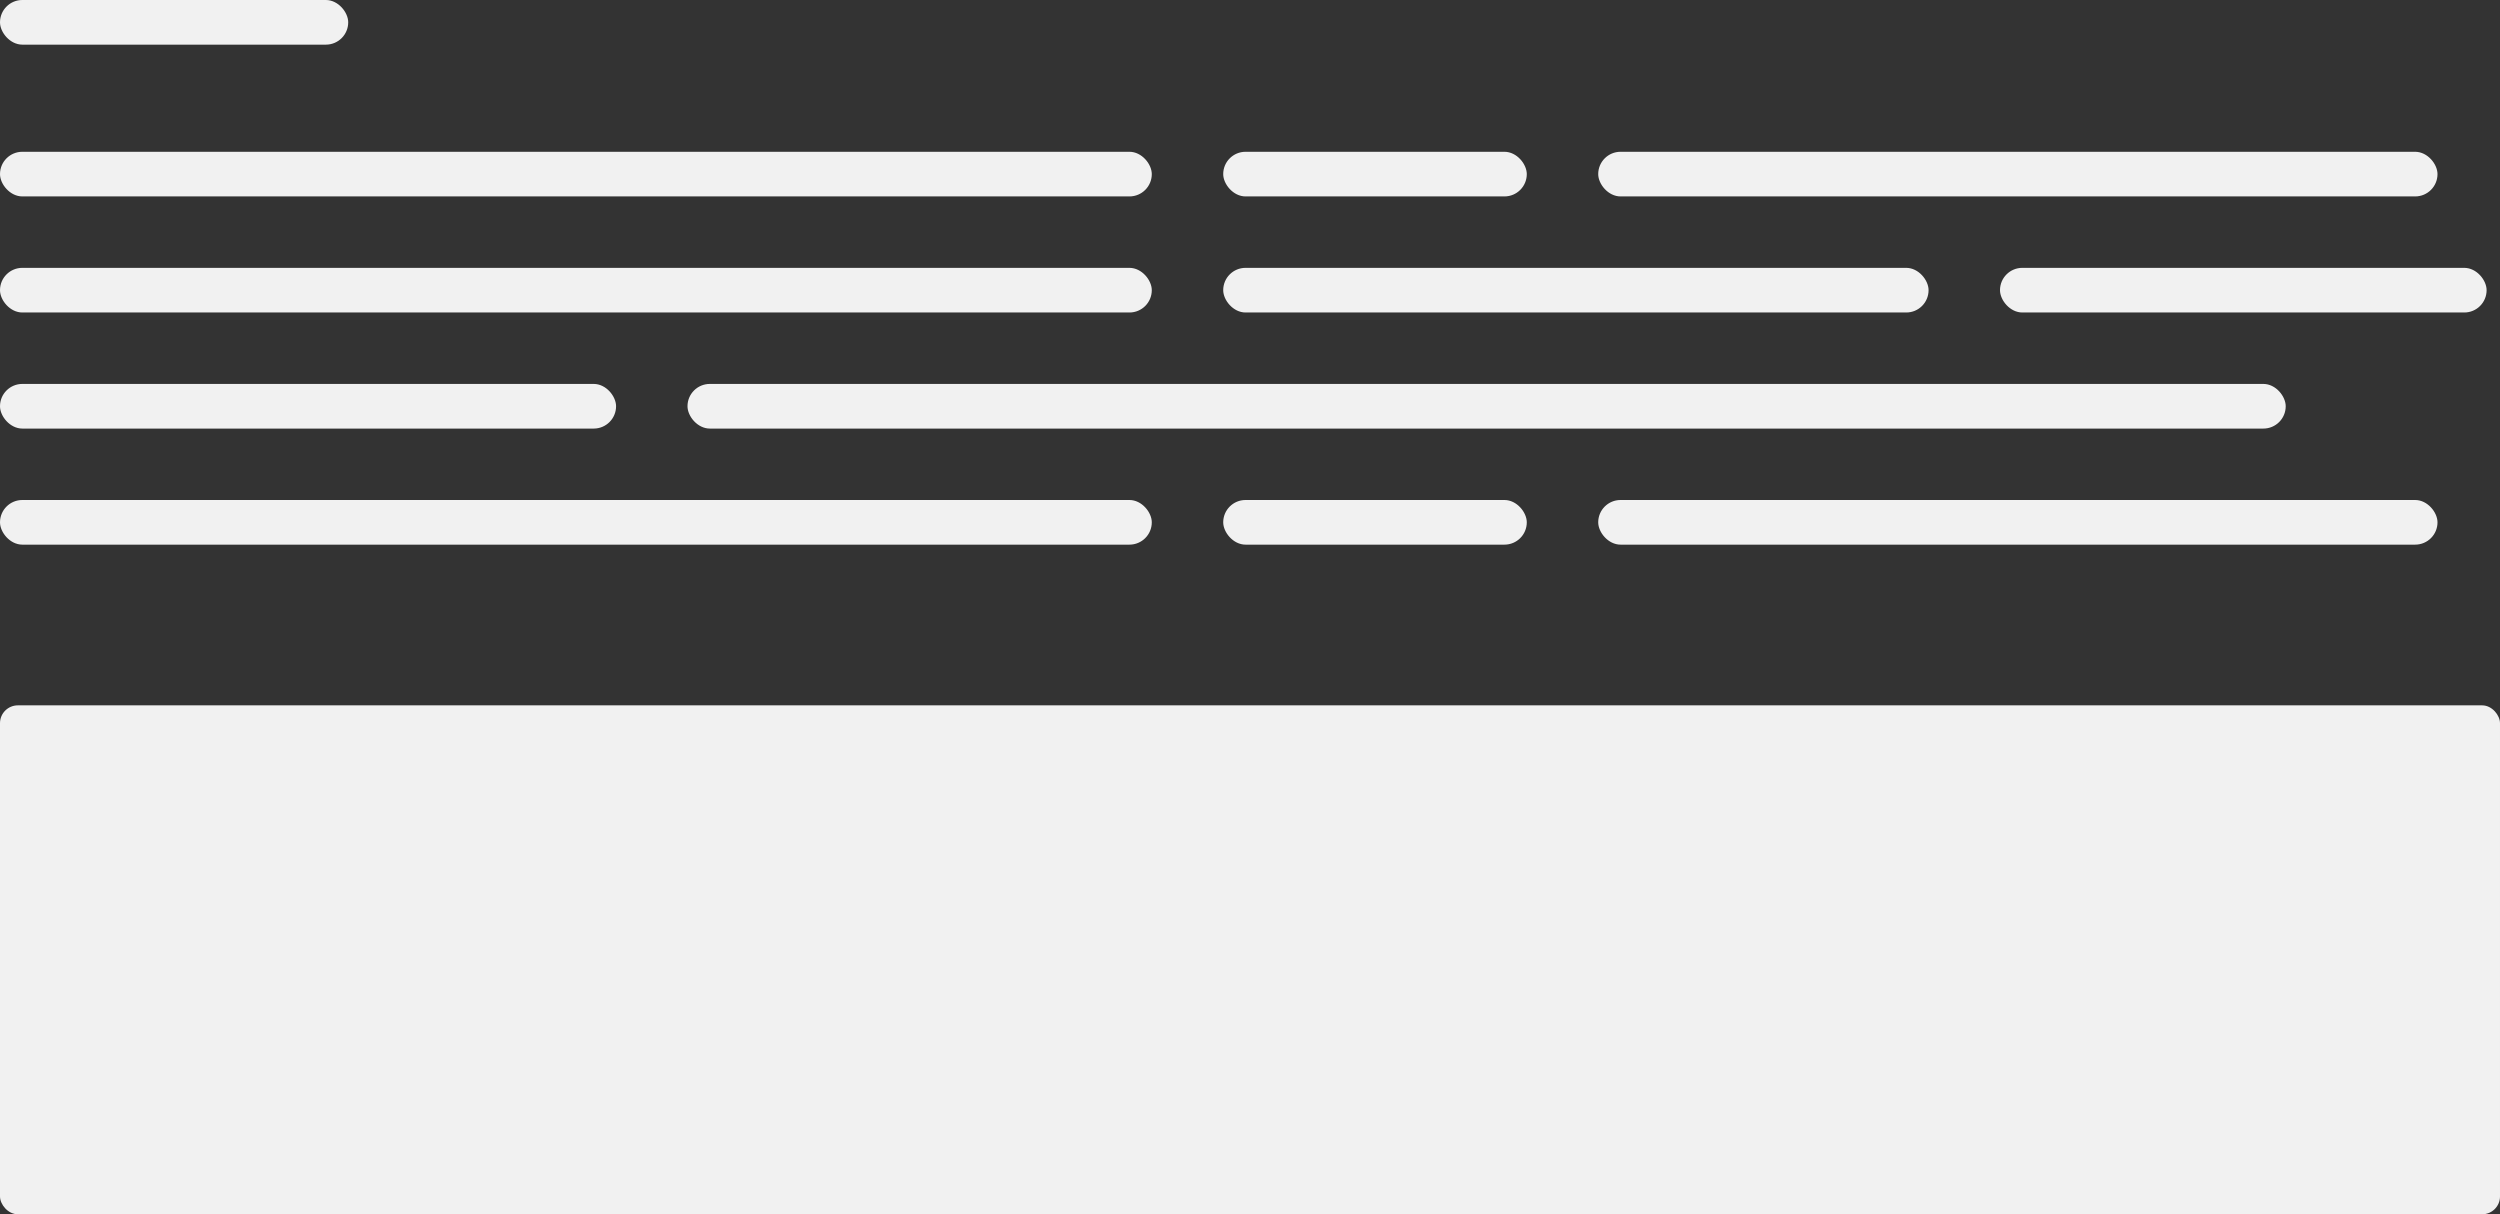 <svg xmlns="http://www.w3.org/2000/svg" width="560" height="272" viewBox="0 0 560 272">
    <rect x="0" y="0" width="560" height="272" fill="#333333" stroke="none"/>
    <g fill="#F1F1F1" fill-rule="evenodd">
        <rect width="560" height="114" y="158" rx="4"/>
        <rect width="78" height="10" rx="5"/>
        <rect width="258" height="10" y="34" rx="5"/>
        <rect width="68" height="10" x="274" y="34" rx="5"/>
        <rect width="188" height="10" x="358" y="34" rx="5"/>
        <rect width="258" height="10" y="60" rx="5"/>
        <rect width="138" height="10" y="86" rx="5"/>
        <rect width="358" height="10" x="154" y="86" rx="5"/>
        <rect width="158" height="10" x="274" y="60" rx="5"/>
        <rect width="109" height="10" x="448" y="60" rx="5"/>
        <rect width="258" height="10" y="112" rx="5"/>
        <rect width="68" height="10" x="274" y="112" rx="5"/>
        <rect width="188" height="10" x="358" y="112" rx="5"/>
    </g>
</svg>
